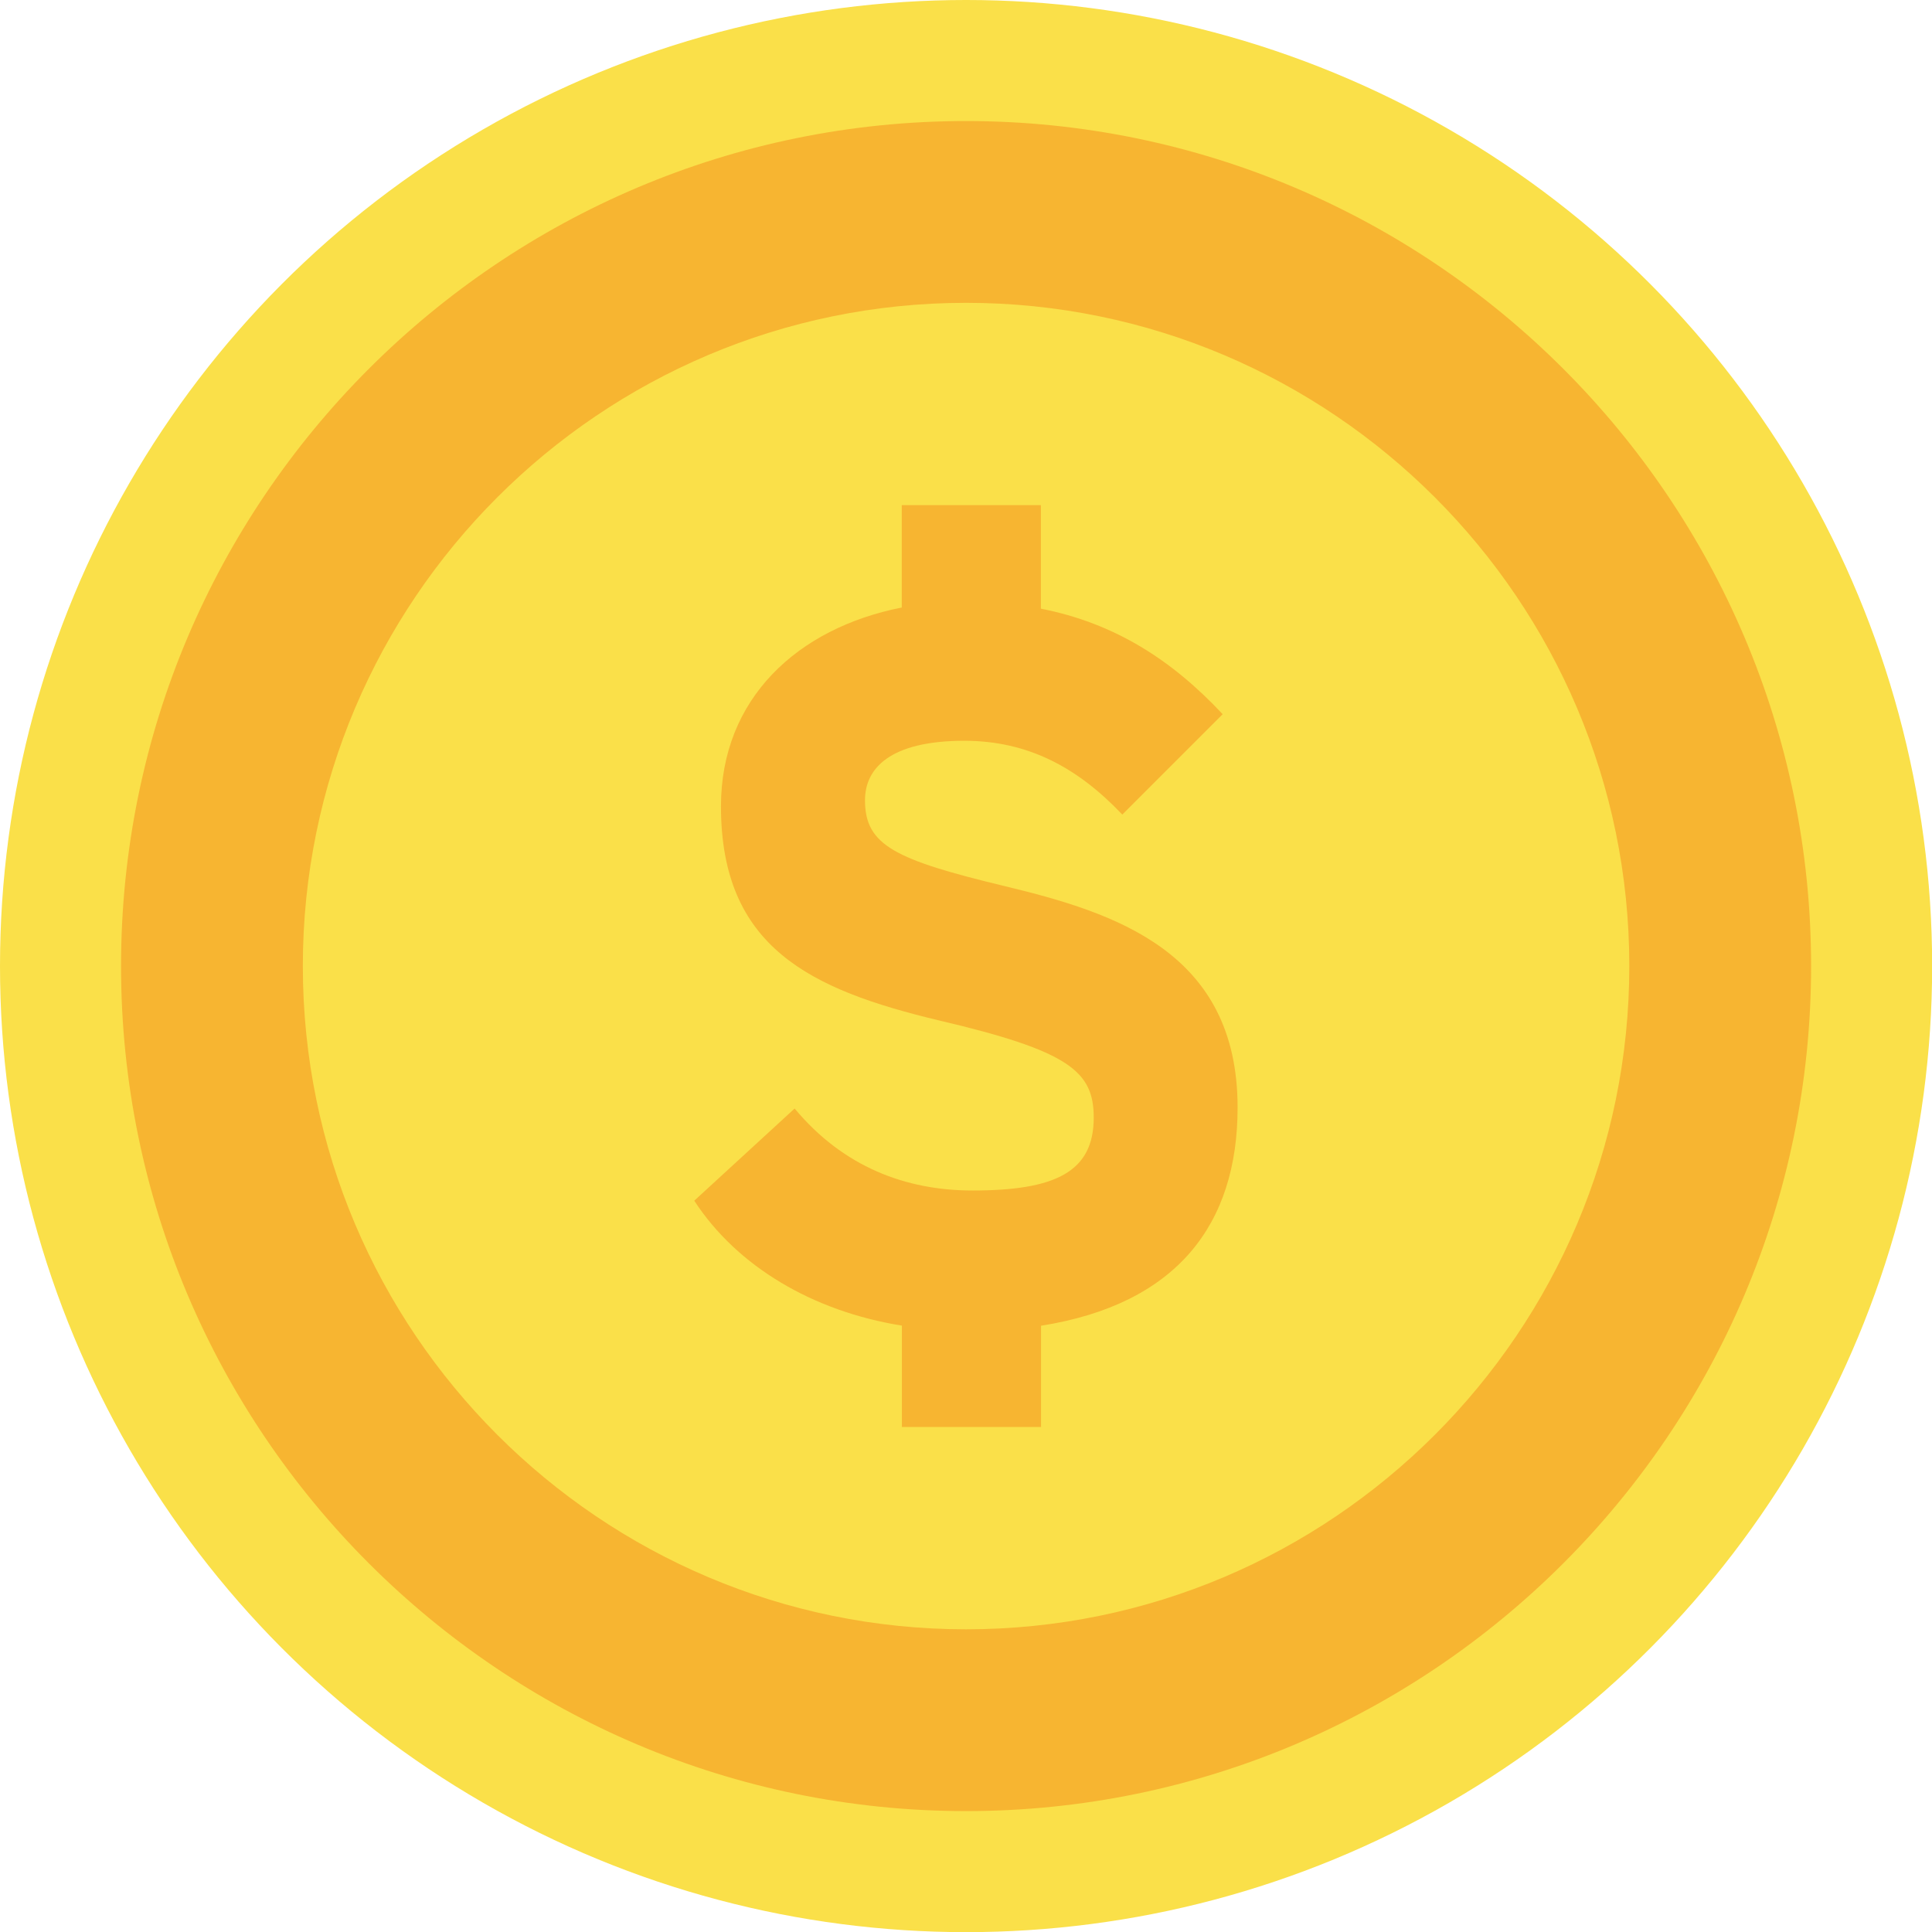 <?xml version="1.0" encoding="UTF-8"?><svg xmlns="http://www.w3.org/2000/svg" viewBox="0 0 134.55 134.55"><defs><style>.e{fill:#f7b531;}.f{fill:#fae049;}</style></defs><g id="a"/><g id="b"><g id="c"><g id="d"><circle class="f" cx="67.28" cy="67.28" r="67.28"/><path class="e" d="M72.5,92.32v7.06h-9.69v-7.06c-6.23-1-11.49-4.14-14.46-8.7l6.99-6.42c3.39,4.07,7.75,5.71,12.39,5.71,5.74,0,8.44-1.28,8.44-5.07,0-3.21-1.66-4.64-10.8-6.78-8.93-2.14-15.16-5.07-15.16-14.91,0-7.49,5.33-12.41,12.59-13.84v-7.13h9.69v7.21c5.12,1,9.13,3.57,12.66,7.35l-6.99,6.99c-3.11-3.28-6.57-5.14-11-5.14-5.19,0-6.92,1.93-6.92,4.14,0,3.14,2.08,4.14,9.76,5.99,7.68,1.85,16.19,4.57,16.19,15.41,0,8.13-4.22,13.7-13.7,15.2Z"/><path class="e" d="M67.28,126.13c-32.45,0-58.85-26.4-58.85-58.85S34.83,8.43,67.28,8.43s58.85,26.4,58.85,58.85-26.4,58.85-58.85,58.85Zm0-105.04c-25.47,0-46.19,20.72-46.19,46.19s20.72,46.19,46.19,46.19,46.19-20.72,46.19-46.19-20.72-46.19-46.19-46.19Z"/></g></g></g></svg>